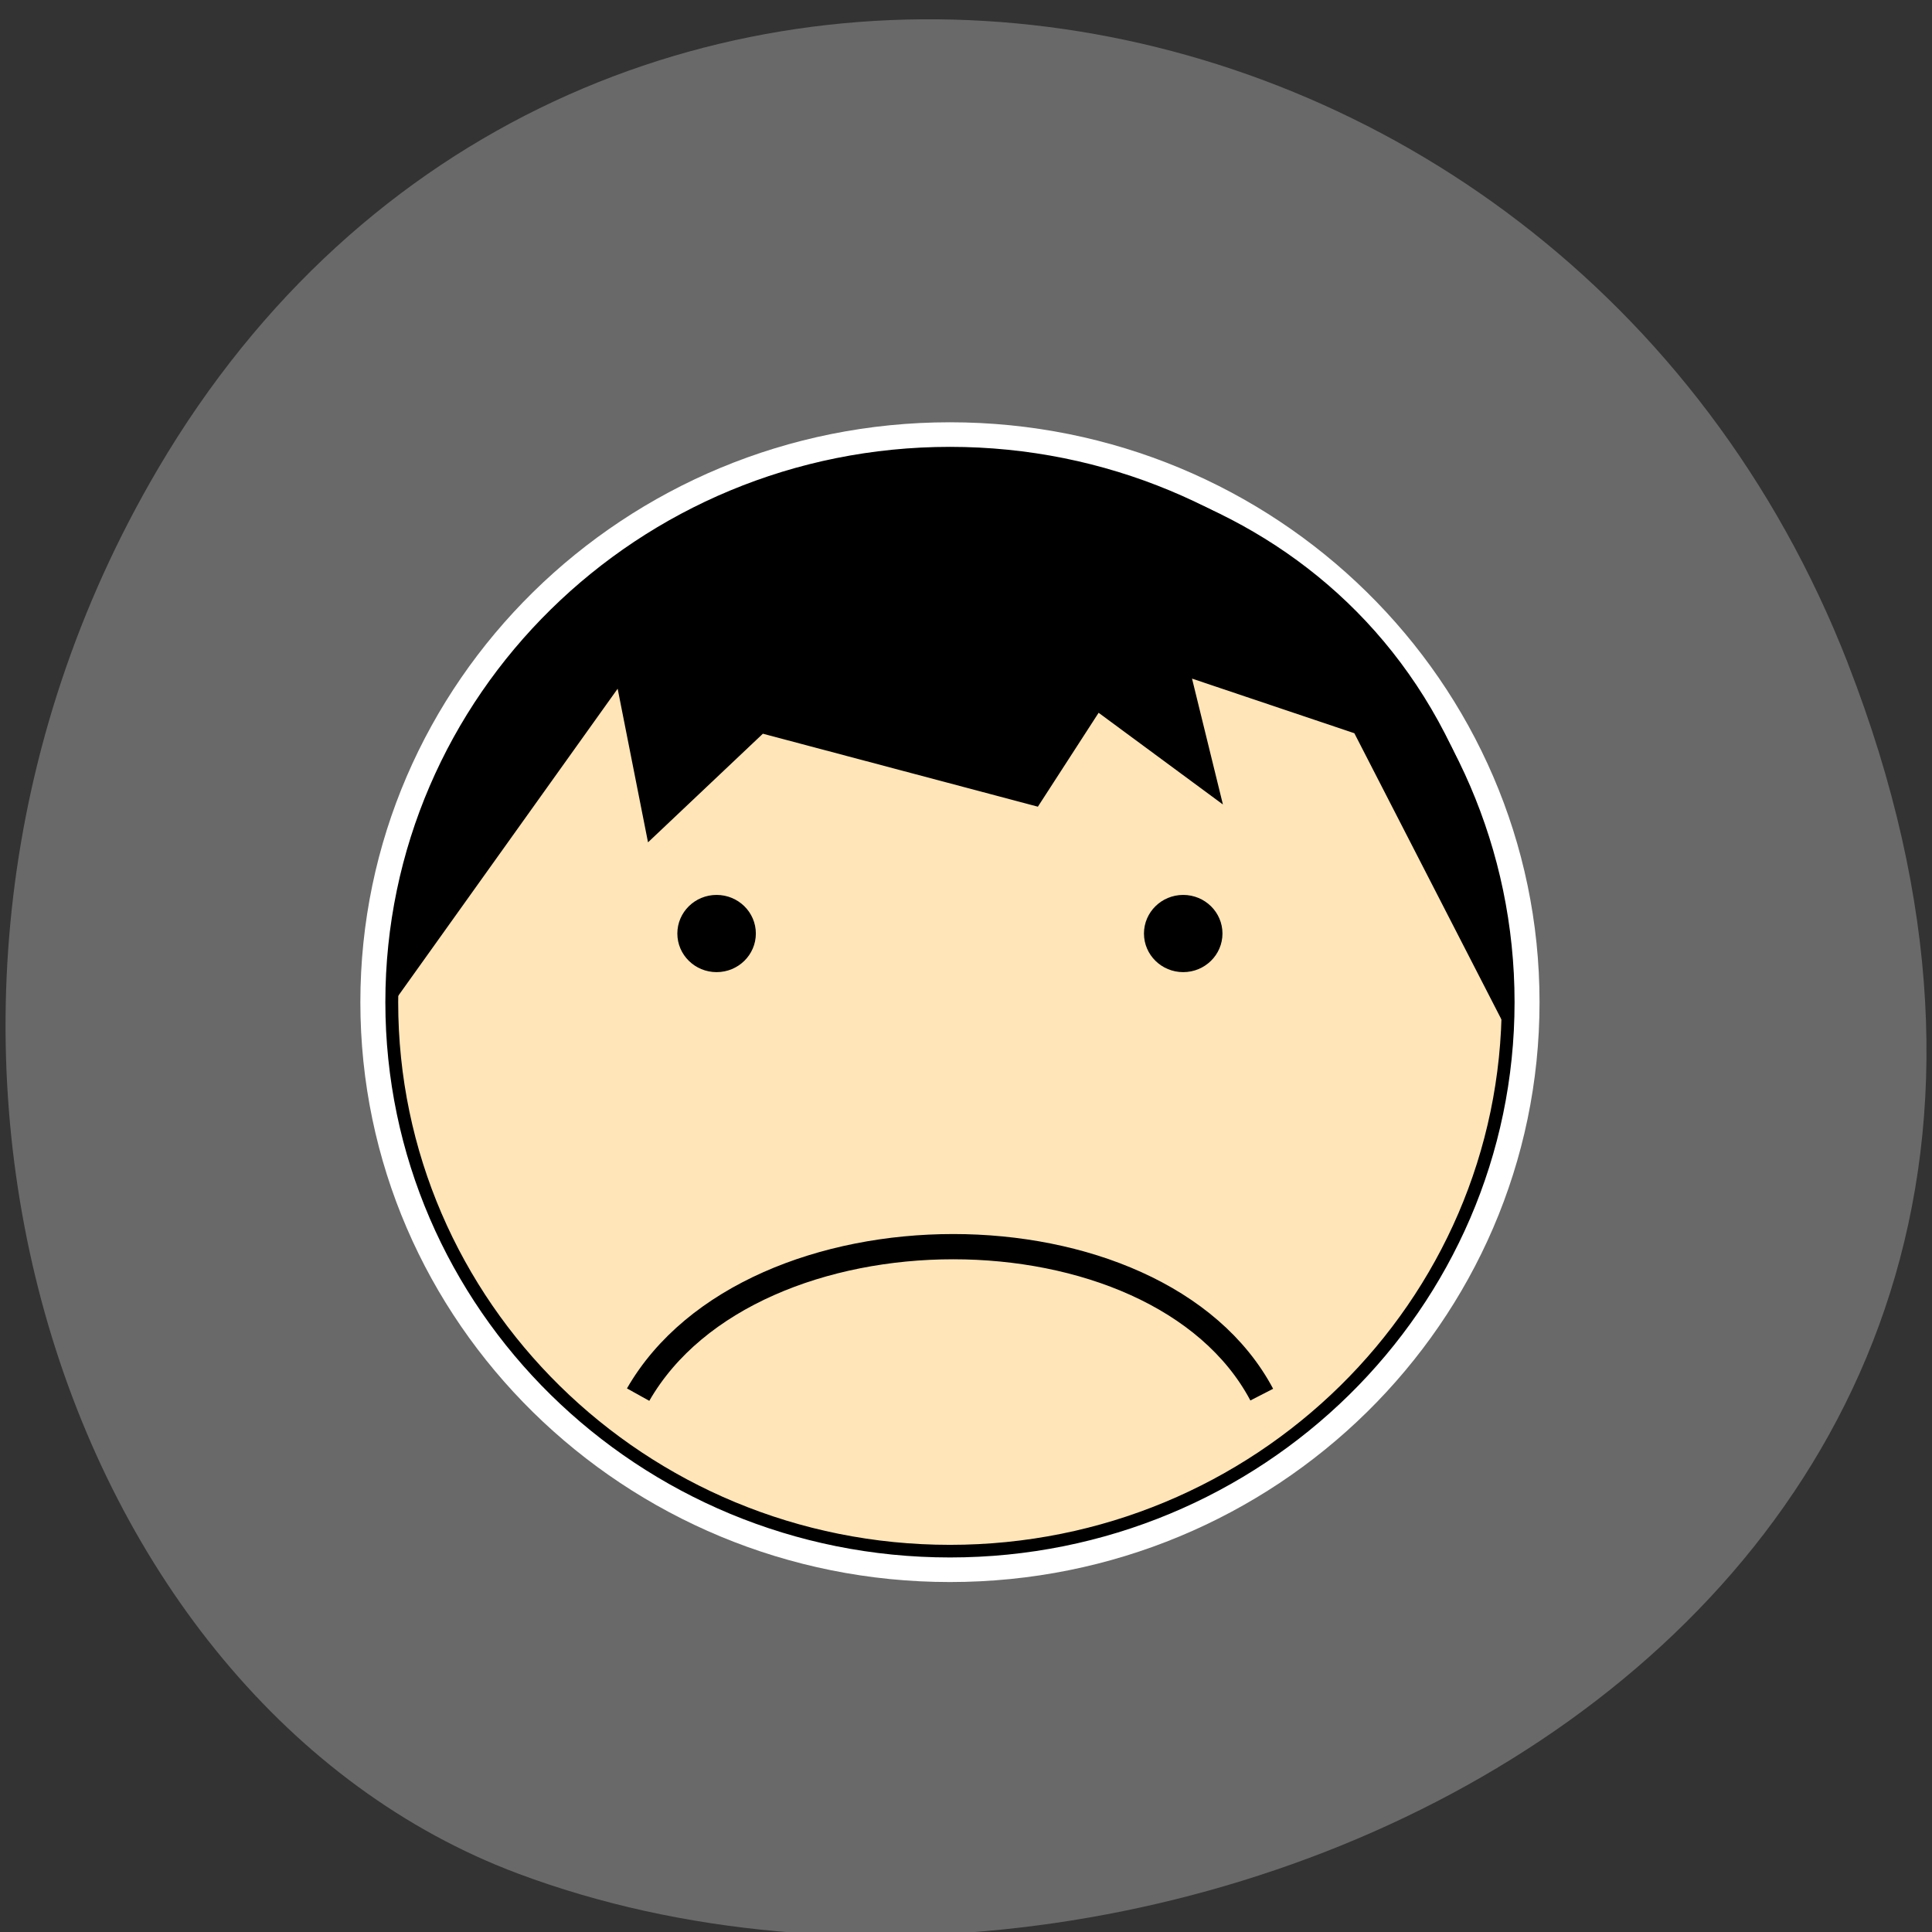<svg xmlns="http://www.w3.org/2000/svg" viewBox="0 0 256 256" xmlns:xlink="http://www.w3.org/1999/xlink"><rect x="0" y="0" width="256" height="256" fill="#333333" stroke="none"/><g color="#000" fill="#696969"><path d="m 244.84 882.37 c 49.681 128.5 -89.55 194.42 -176.23 161.67 -60.5 -22.859 -90.65 -113.97 -47.683 -187.62 54.22 -92.93 185.6 -73.16 223.92 25.949 z" transform="matrix(1 0 0 0.992 0 -787.44)"/></g><g transform="matrix(0.425 0 0 0.418 -7.533 -101.69)"><path transform="translate(-74.933 210.4)" d="m 572.65 350.56 c 0 101.52 -82.3 183.82 -183.82 183.82 -101.52 0 -183.82 -82.3 -183.82 -183.82 0 -101.52 82.3 -183.82 183.82 -183.82 101.52 0 183.82 82.3 183.82 183.82 z" fill="#fff"/><g stroke="#000"><path transform="translate(-69.52 218.33)" d="m 557.45 342.63 c 0 96.12 -77.918 174.03 -174.03 174.03 -96.12 0 -174.03 -77.918 -174.03 -174.03 0 -96.12 77.918 -174.03 174.03 -174.03 96.12 0 174.03 77.918 174.03 174.03 z" fill="#ffe5b7" stroke-width="4"/><path d="m 216.68 685.37 c 35.35 -62.54 161.8 -62.54 194.43 0" fill="none" stroke-width="8"/></g><g transform="translate(-67.49 249.6)"><path d="m 324.95 267.85 c 0 6.758 -5.479 12.237 -12.237 12.237 -6.758 0 -12.237 -5.479 -12.237 -12.237 0 -6.758 5.479 -12.237 12.237 -12.237 6.758 0 12.237 5.479 12.237 12.237 z" transform="translate(-4.079 21.754)" id="0"/><use transform="translate(145.48)" xlink:href="#0"/></g><path d="m 139.86 560.96 l 70.7 -100.61 l 9.517 48.947 l 35.35 -33.991 l 85.66 23.11 l 19.03 -29.912 l 38.07 28.552 l -9.517 -39.43 l 51.666 17.675 l 47.587 94.16 c 1.36 -248.81 -345.35 -231.48 -348.07 -8.498 z" stroke="#000"/></g></svg>